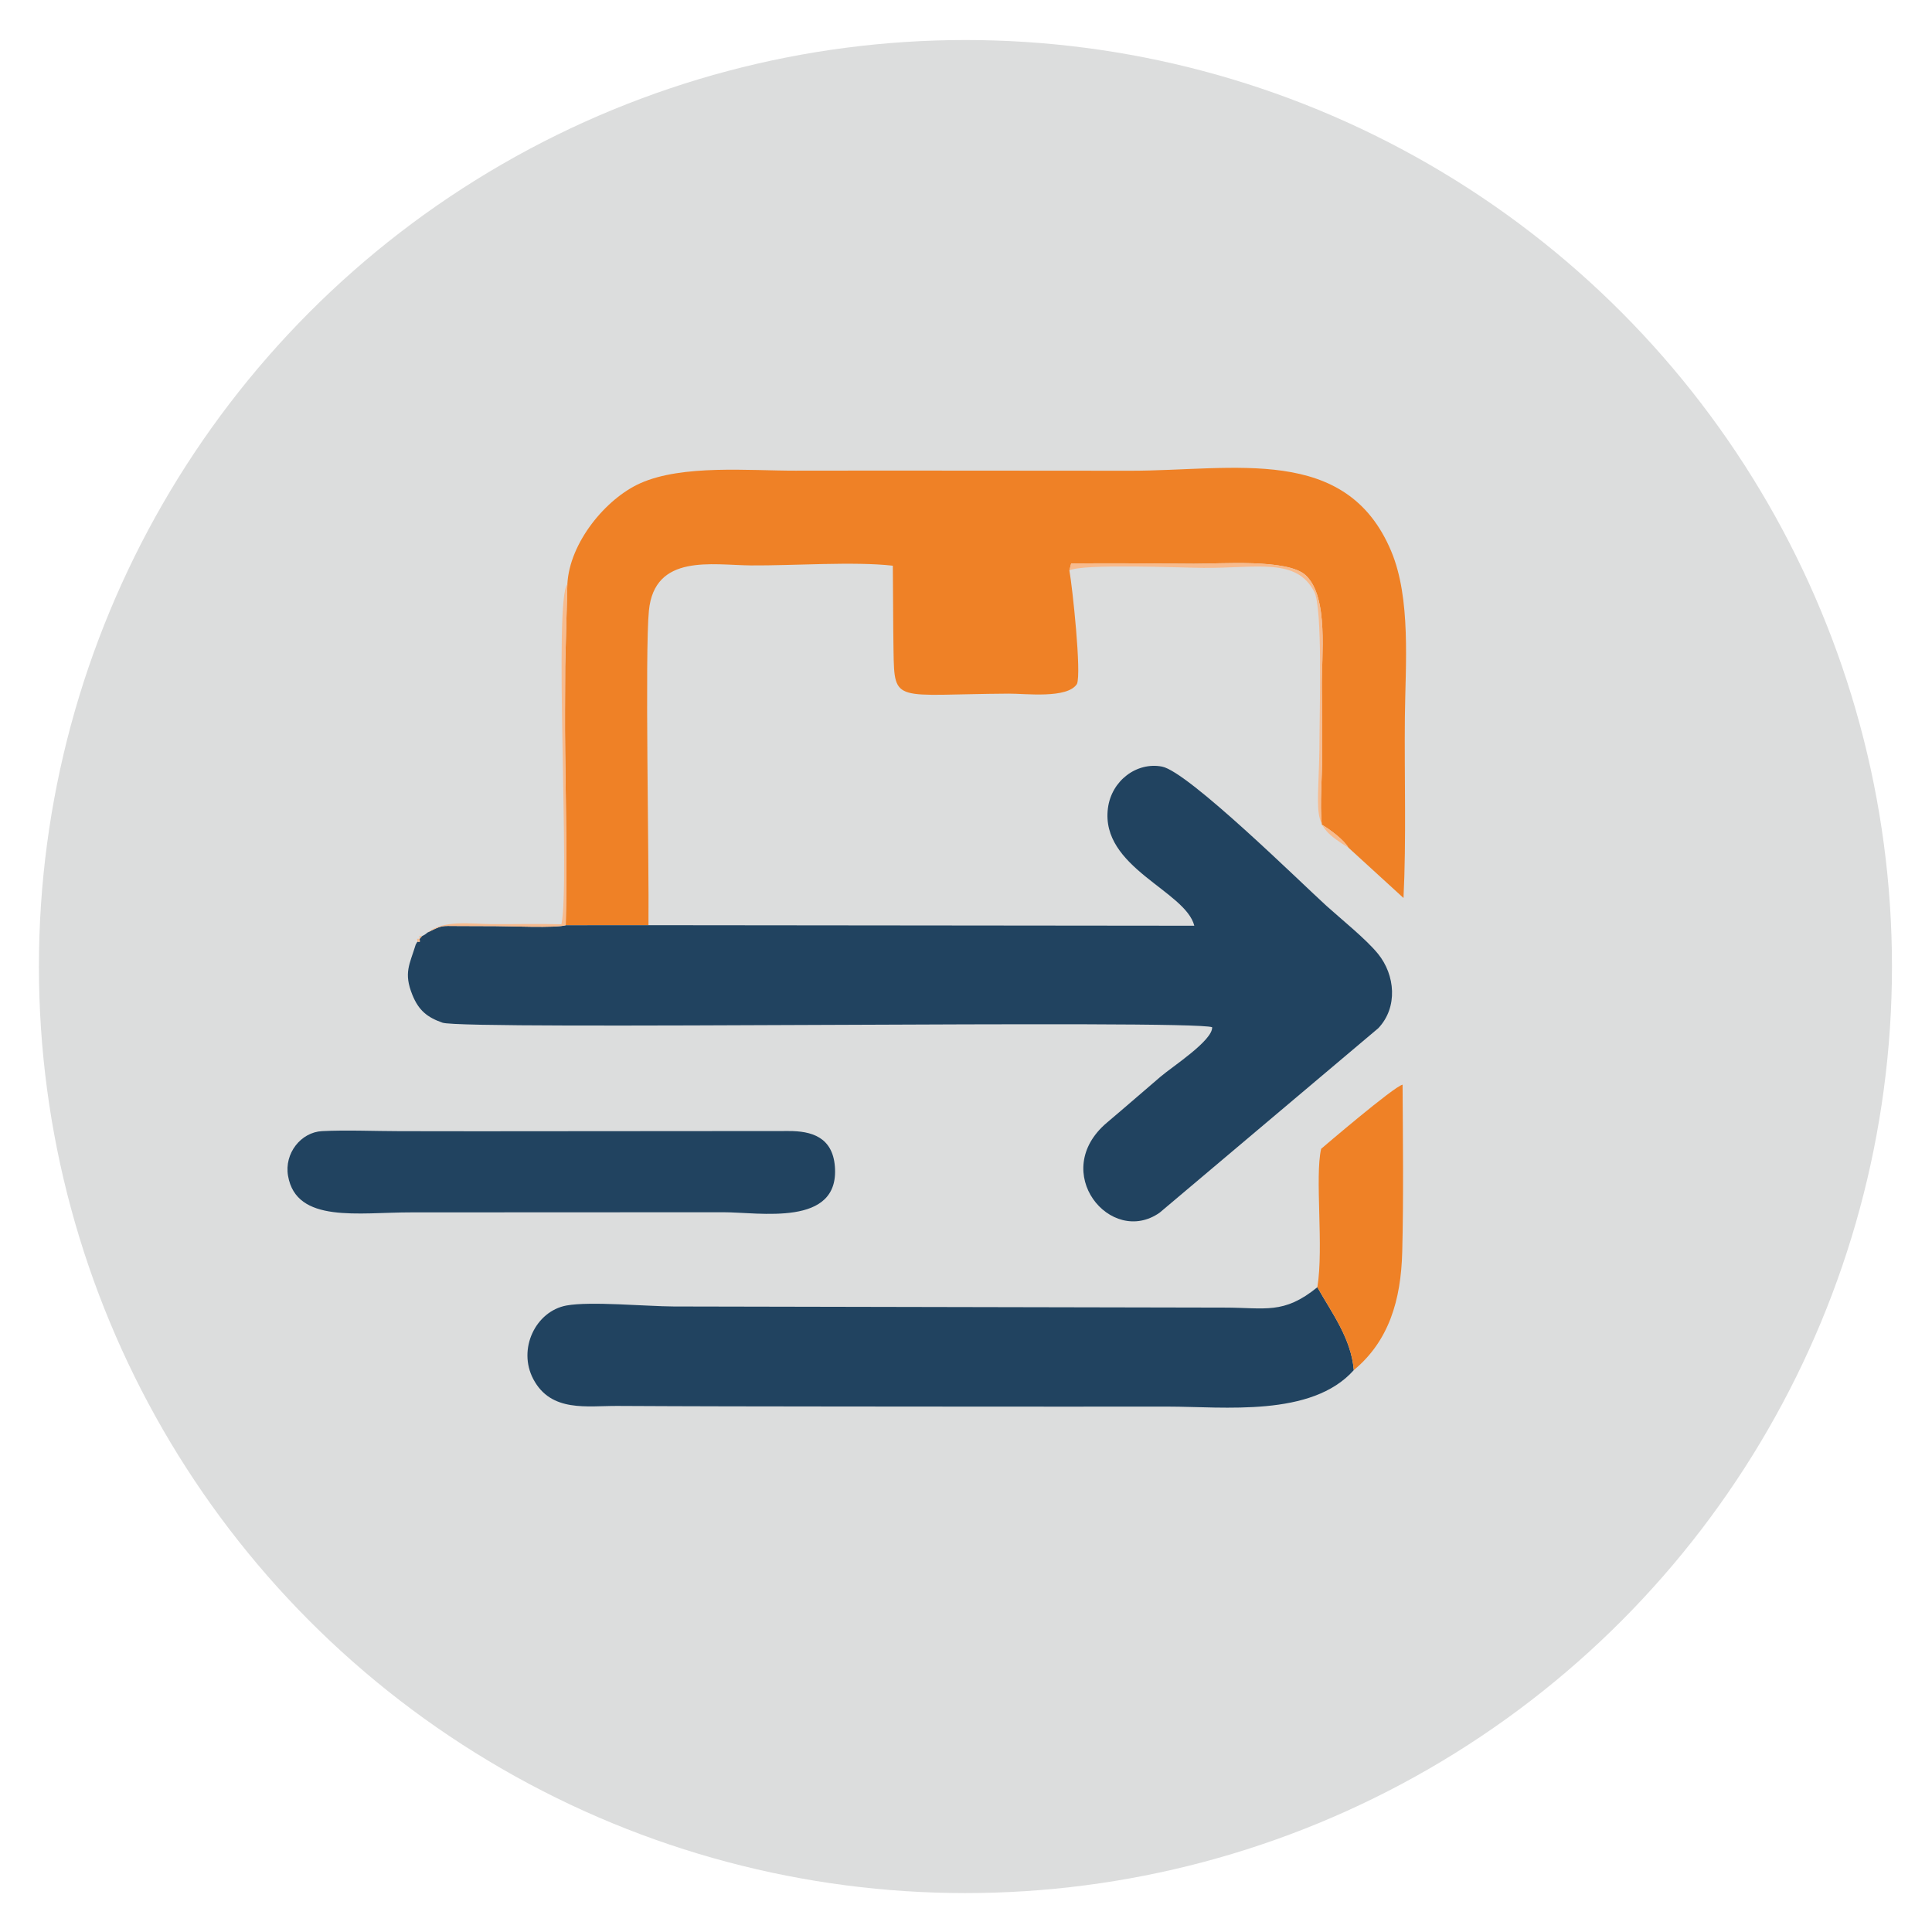 <?xml version="1.0" encoding="UTF-8"?>
<!DOCTYPE svg PUBLIC "-//W3C//DTD SVG 1.1//EN" "http://www.w3.org/Graphics/SVG/1.1/DTD/svg11.dtd">
<!-- Creator: CorelDRAW (Evaluation Version) -->
<svg xmlns="http://www.w3.org/2000/svg" xml:space="preserve" width="220.684mm" height="220.684mm" version="1.1" style="shape-rendering:geometricPrecision; text-rendering:geometricPrecision; image-rendering:optimizeQuality; fill-rule:evenodd; clip-rule:evenodd"
viewBox="0 0 22068.4 22068.4"
 xmlns:xlink="http://www.w3.org/1999/xlink"
 xmlns:xodm="http://www.corel.com/coreldraw/odm/2003">
 <defs>
  <style type="text/css">
   <![CDATA[
    .fil0 {fill:#DCDDDD}
    .fil3 {fill:#F7BB8E}
    .fil1 {fill:#EF8126}
    .fil2 {fill:#214360}
   ]]>
  </style>
 </defs>
 <g id="Layer_x0020_1">
  <circle class="fil0" cx="11027.87" cy="11040.53" r="10583.33"/>
  <g id="_2863181747152">
   <path class="fil1" d="M6480.65 6671.98l-24.59 936.66c-0.98,327.09 -4.45,658.63 -0.15,985.04 8.34,638.1 22.03,1340.95 6.1,1974.91l945.17 -0.68c8.06,-727.59 -42.14,-3117.57 4.96,-3593.24 64.8,-654.29 722.86,-519.67 1166.56,-516.11 472.65,3.8 1179.42,-47.29 1619.55,3.28 3.85,324.29 2.52,648.37 8.02,973.07 10.31,610.49 9.3,496.1 1316.26,488.23 191.43,-1.13 670.18,60.56 779.01,-110.73 53.35,-122.06 -51.75,-1106.52 -86.42,-1296.54l20.23 -79.62c469.52,-4.69 939.6,0.2 1401.41,3.42 290.52,2.05 1074.86,-60.98 1278.83,132.56 265.23,251.75 177.33,920.54 183.21,1297.15 3.95,251.57 0.57,502.22 2.97,753.25 2.34,248.05 -28.29,562.65 -3.32,796.81 95.21,56.39 252.62,174 304.21,263.03l628.86 574.8c33,-665.1 8.81,-1396.14 15.8,-2069.21 6.13,-594.24 71.5,-1348.82 -156.18,-1891.63 -512.98,-1222.93 -1792.04,-919.34 -2976.96,-919.27 -1275.71,0.1 -2551.32,-3.46 -3827.02,-0.89 -530.15,1.09 -1289.8,-71.83 -1772.66,143.34 -395.18,176.08 -809.51,679.85 -833.85,1152.37z"/>
   <path class="fil2" d="M7407.18 10567.91l-945.17 0.68c-110.54,33.81 -642.23,10.3 -800.41,10.33 -142.77,0.04 -285.39,-0.71 -428.17,-1.57 -203.91,-1.2 -179.7,-9.79 -348.36,73.57l-28.96 22.72 -37.14 20.84 -25.98 29.7c1.77,42.43 11.98,33.78 -25,31.93l-19.28 33.05c-70.59,229.85 -139.59,323.23 -38.66,574.15 72.7,180.74 173.25,258.56 344.31,318.37 249.72,87.32 8549.12,-37.37 8791.59,51.87 6.41,152.28 -454.1,449.29 -587.93,563.55 -203.88,174.03 -408.35,352.92 -612.48,524.94 -669.07,563.78 42.45,1422.73 600.98,1029.42l2497.04 -2106.72c226.45,-238.87 193.22,-608.84 -3.7,-850.39 -138.42,-169.79 -418.44,-393.44 -589.57,-548.28 -278.79,-252.22 -1577.06,-1531.75 -1877.35,-1589.58 -286.79,-55.23 -576.74,158.19 -617.64,475.5 -87.3,677.52 886.41,942.75 986.71,1342.14l-6234.83 -6.22z"/>
   <path class="fil2" d="M15463.85 15650.39c-30.06,-364.08 -254.29,-657.95 -416.19,-946.82 -386.9,314.23 -593.08,232.41 -1063.01,232.55l-6289.01 -12.77c-316.34,-1.61 -951.9,-61.25 -1224.53,-11.25 -352.85,64.74 -560.96,496.95 -379.56,840.47 202.71,383.93 615.49,304.74 961.67,306.87 419.1,2.6 838.71,3.42 1257.85,4.58 838.55,2.26 1677.1,1.44 2515.66,2.7 838.49,1.27 1677.13,0.35 2515.62,0.28 635.82,-0.07 1640.7,124.21 2121.5,-416.61z"/>
   <path class="fil2" d="M3290.3 13431.91c95.21,545.58 804.04,415.79 1407.86,416.65l3559.39 -1.58c416.1,-1.26 1334.47,173.08 1278.9,-523.16 -26.9,-336.85 -269.34,-405.66 -529.48,-404.4l-2649.56 1.89c-597.72,1.5 -1195.32,0.51 -1793.05,-0.38 -283.5,-0.41 -606.29,-14.58 -884.89,-0.55 -241.74,12.18 -434.15,253.73 -389.17,511.53z"/>
   <path class="fil1" d="M15047.66 14703.57c161.9,288.87 386.13,582.74 416.19,946.82 398.87,-330.48 538.78,-795.44 553.19,-1349.23 16.02,-617.91 7.4,-1290.34 4.01,-1911.23 -94.82,16.73 -930.09,732.34 -930.15,732.48 -74,322.85 31.32,1123.83 -43.24,1581.16z"/>
   <path class="fil3" d="M12215.12 6515.87c149.32,-79.01 1274.72,-30.96 1528.67,-29.15 620.45,4.41 1063.04,-120.17 1268.65,273.23 96.1,183.82 59.78,1339.96 59.78,1630.92 -0.04,967.18 -132.76,1006.26 330.44,1291.6 -51.59,-89.03 -209,-206.64 -304.21,-263.03 -24.97,-234.16 5.66,-548.76 3.32,-796.81 -2.4,-251.03 0.98,-501.68 -2.97,-753.25 -5.88,-376.61 82.02,-1045.4 -183.21,-1297.15 -203.97,-193.54 -988.31,-130.51 -1278.83,-132.56 -461.81,-3.22 -931.89,-8.11 -1401.41,-3.42l-20.23 79.62z"/>
   <path class="fil3" d="M4885.07 10650.92l-28.96 22.72 -37.14 20.84c-37.64,-4.17 -27.75,-12.66 -25.98,29.7 -38.15,0.07 -29.14,-9.96 -25,31.93l-19.28 33.05 19.28 -33.05c36.98,1.85 26.77,10.5 25,-31.93l25.98 -29.7 37.14 -20.84 28.96 -22.72c168.66,-83.36 144.45,-74.77 348.36,-73.57 142.78,0.86 285.4,1.61 428.17,1.57 158.18,-0.03 689.87,23.48 800.41,-10.33 15.93,-633.96 2.24,-1336.81 -6.1,-1974.91 -4.3,-326.41 -0.83,-657.95 0.15,-985.04l24.59 -936.66c-158.42,173.66 32.69,3432.3 -67.83,3885.59 -270,-7.63 -535.39,0.31 -804.73,-1.98 -230.65,-1.95 -539.53,-49.79 -723.02,95.33z"/>
  </g>
 </g>
</svg>
